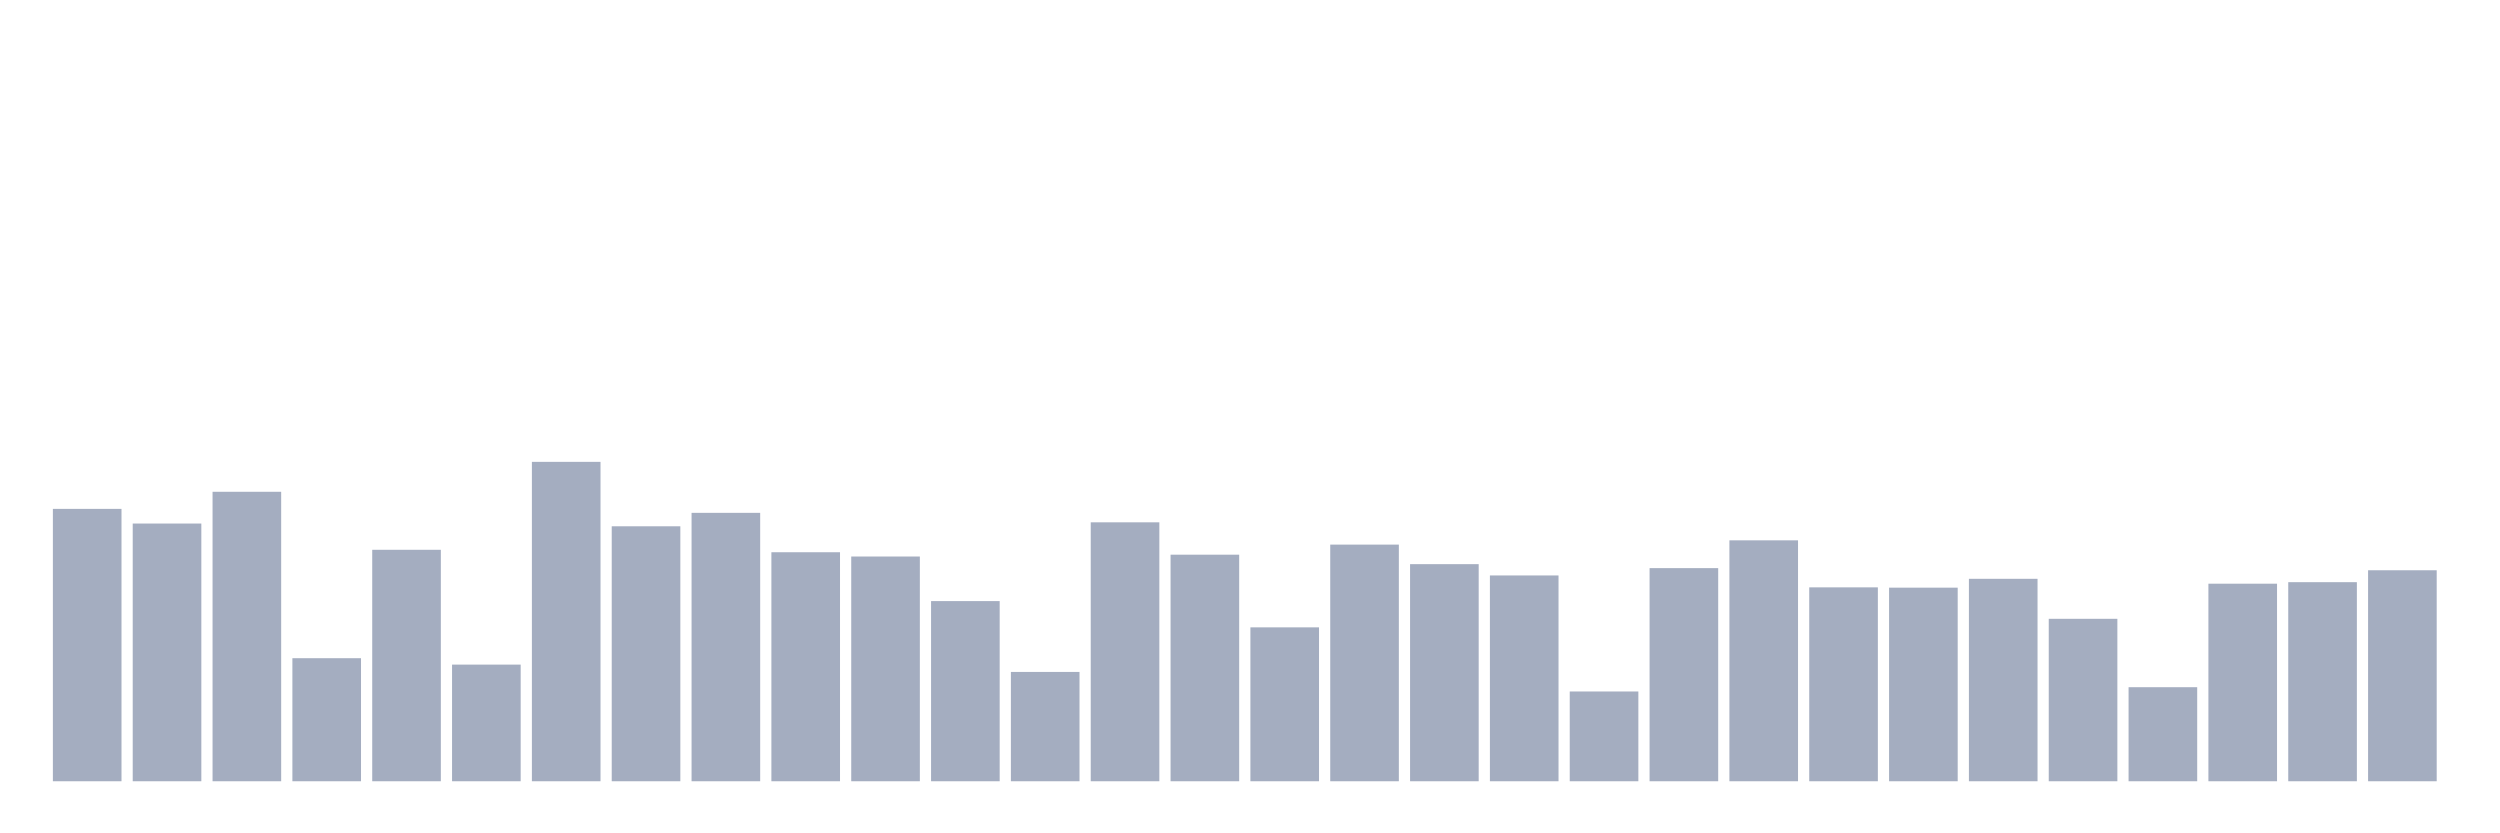 <svg xmlns="http://www.w3.org/2000/svg" viewBox="0 0 480 160"><g transform="translate(10,10)"><rect class="bar" x="0.153" width="13.175" y="87.705" height="52.295" fill="rgb(164,173,192)"></rect><rect class="bar" x="15.482" width="13.175" y="90.519" height="49.481" fill="rgb(164,173,192)"></rect><rect class="bar" x="30.81" width="13.175" y="84.422" height="55.578" fill="rgb(164,173,192)"></rect><rect class="bar" x="46.138" width="13.175" y="116.374" height="23.626" fill="rgb(164,173,192)"></rect><rect class="bar" x="61.466" width="13.175" y="95.561" height="44.439" fill="rgb(164,173,192)"></rect><rect class="bar" x="76.794" width="13.175" y="117.605" height="22.395" fill="rgb(164,173,192)"></rect><rect class="bar" x="92.123" width="13.175" y="78.677" height="61.323" fill="rgb(164,173,192)"></rect><rect class="bar" x="107.451" width="13.175" y="91.047" height="48.953" fill="rgb(164,173,192)"></rect><rect class="bar" x="122.779" width="13.175" y="88.467" height="51.533" fill="rgb(164,173,192)"></rect><rect class="bar" x="138.107" width="13.175" y="96.03" height="43.97" fill="rgb(164,173,192)"></rect><rect class="bar" x="153.436" width="13.175" y="96.851" height="43.149" fill="rgb(164,173,192)"></rect><rect class="bar" x="168.764" width="13.175" y="105.41" height="34.59" fill="rgb(164,173,192)"></rect><rect class="bar" x="184.092" width="13.175" y="119.012" height="20.988" fill="rgb(164,173,192)"></rect><rect class="bar" x="199.42" width="13.175" y="90.285" height="49.715" fill="rgb(164,173,192)"></rect><rect class="bar" x="214.748" width="13.175" y="96.499" height="43.501" fill="rgb(164,173,192)"></rect><rect class="bar" x="230.077" width="13.175" y="110.452" height="29.548" fill="rgb(164,173,192)"></rect><rect class="bar" x="245.405" width="13.175" y="94.564" height="45.436" fill="rgb(164,173,192)"></rect><rect class="bar" x="260.733" width="13.175" y="98.317" height="41.683" fill="rgb(164,173,192)"></rect><rect class="bar" x="276.061" width="13.175" y="100.486" height="39.514" fill="rgb(164,173,192)"></rect><rect class="bar" x="291.39" width="13.175" y="122.764" height="17.236" fill="rgb(164,173,192)"></rect><rect class="bar" x="306.718" width="13.175" y="99.079" height="40.921" fill="rgb(164,173,192)"></rect><rect class="bar" x="322.046" width="13.175" y="93.744" height="46.256" fill="rgb(164,173,192)"></rect><rect class="bar" x="337.374" width="13.175" y="102.772" height="37.228" fill="rgb(164,173,192)"></rect><rect class="bar" x="352.702" width="13.175" y="102.831" height="37.169" fill="rgb(164,173,192)"></rect><rect class="bar" x="368.031" width="13.175" y="101.131" height="38.869" fill="rgb(164,173,192)"></rect><rect class="bar" x="383.359" width="13.175" y="108.811" height="31.189" fill="rgb(164,173,192)"></rect><rect class="bar" x="398.687" width="13.175" y="121.943" height="18.057" fill="rgb(164,173,192)"></rect><rect class="bar" x="414.015" width="13.175" y="102.069" height="37.931" fill="rgb(164,173,192)"></rect><rect class="bar" x="429.344" width="13.175" y="101.776" height="38.224" fill="rgb(164,173,192)"></rect><rect class="bar" x="444.672" width="13.175" y="99.489" height="40.511" fill="rgb(164,173,192)"></rect></g></svg>